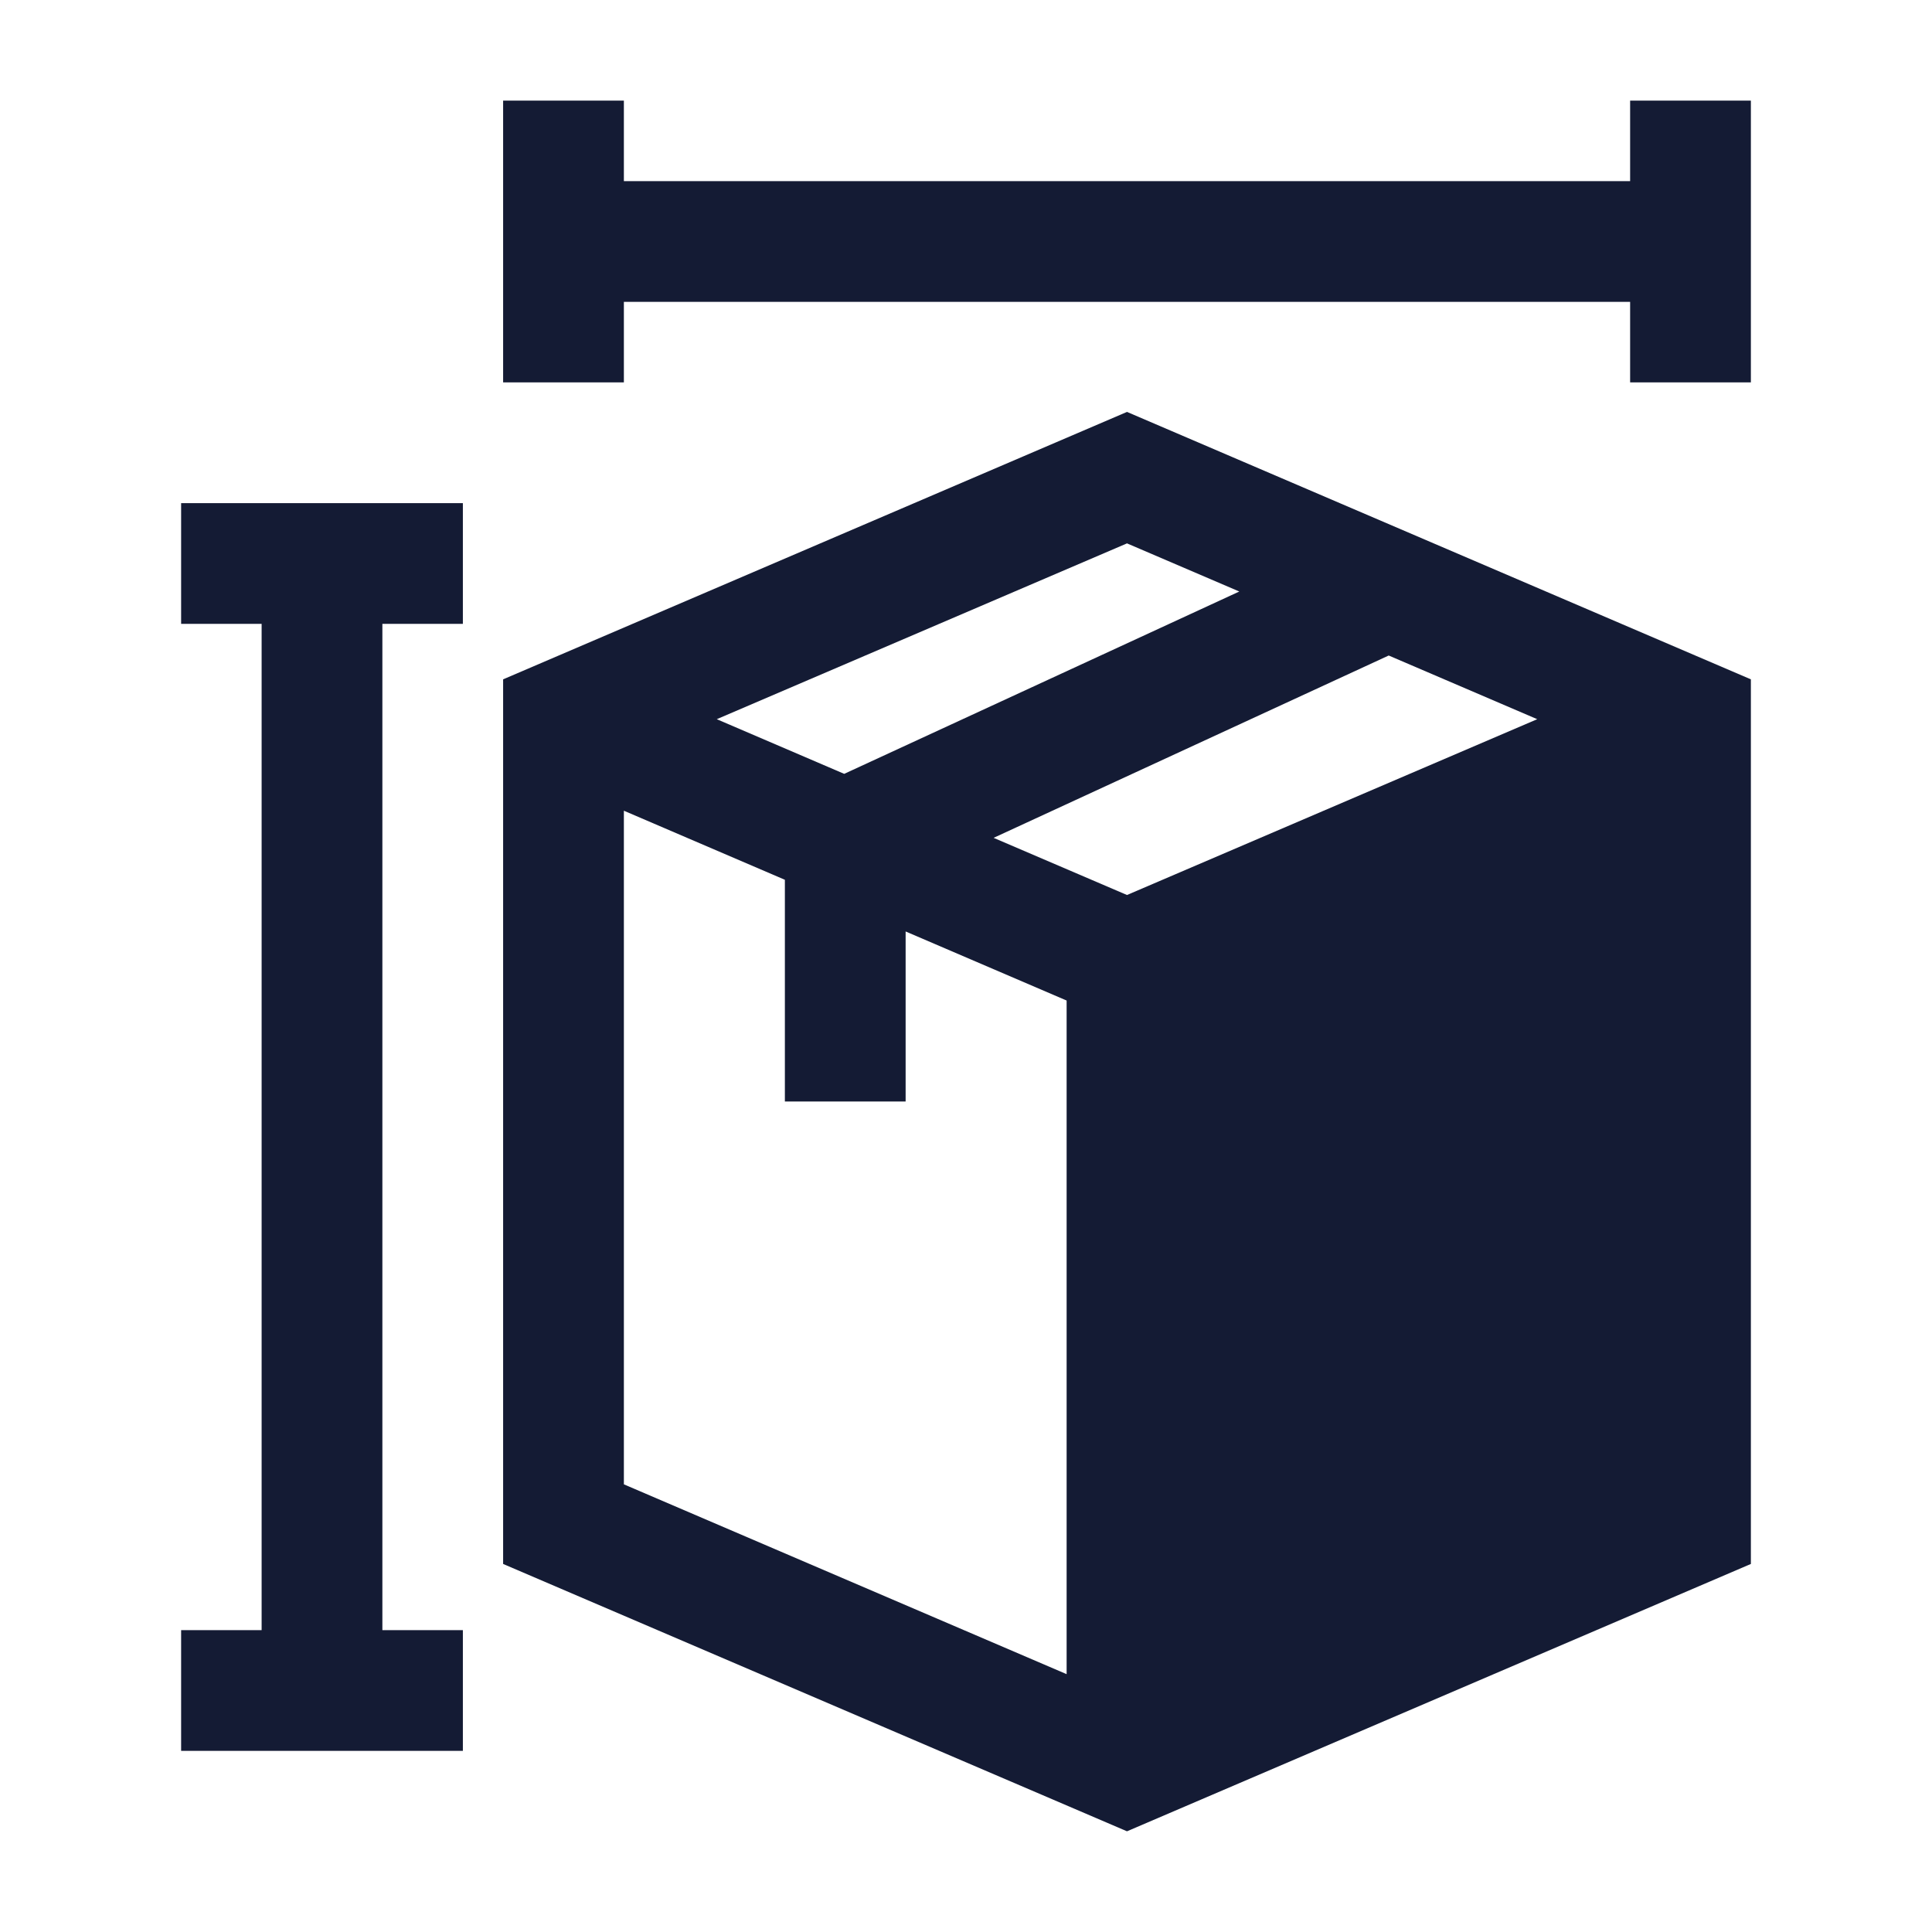 <svg width="24" height="24" viewBox="0 0 24 24" fill="none" xmlns="http://www.w3.org/2000/svg">
<path fill-rule="evenodd" clip-rule="evenodd" d="M7.75 1.25V2.25H20.25V1.25H21.75V4.75H20.25V3.75H7.75V4.75H6.25V1.25H7.75ZM14 5.117L21.75 8.439V19.428L14 22.749L6.25 19.428V8.439L14 5.117ZM14 11.118L19.096 8.934L17.251 8.143L12.343 10.408L14 11.118ZM9.75 10.929V13.683H11.25V11.571L13.25 12.429V20.797L7.75 18.439V10.071L9.75 10.929ZM10.487 9.613L15.395 7.348L14 6.75L8.904 8.934L10.487 9.613ZM5.75 6.25H2.25V7.75H3.25L3.25 20.25H2.25V21.75H5.75V20.25H4.75L4.75 7.75H5.75V6.25Z" fill="#141B34"/>
</svg>
